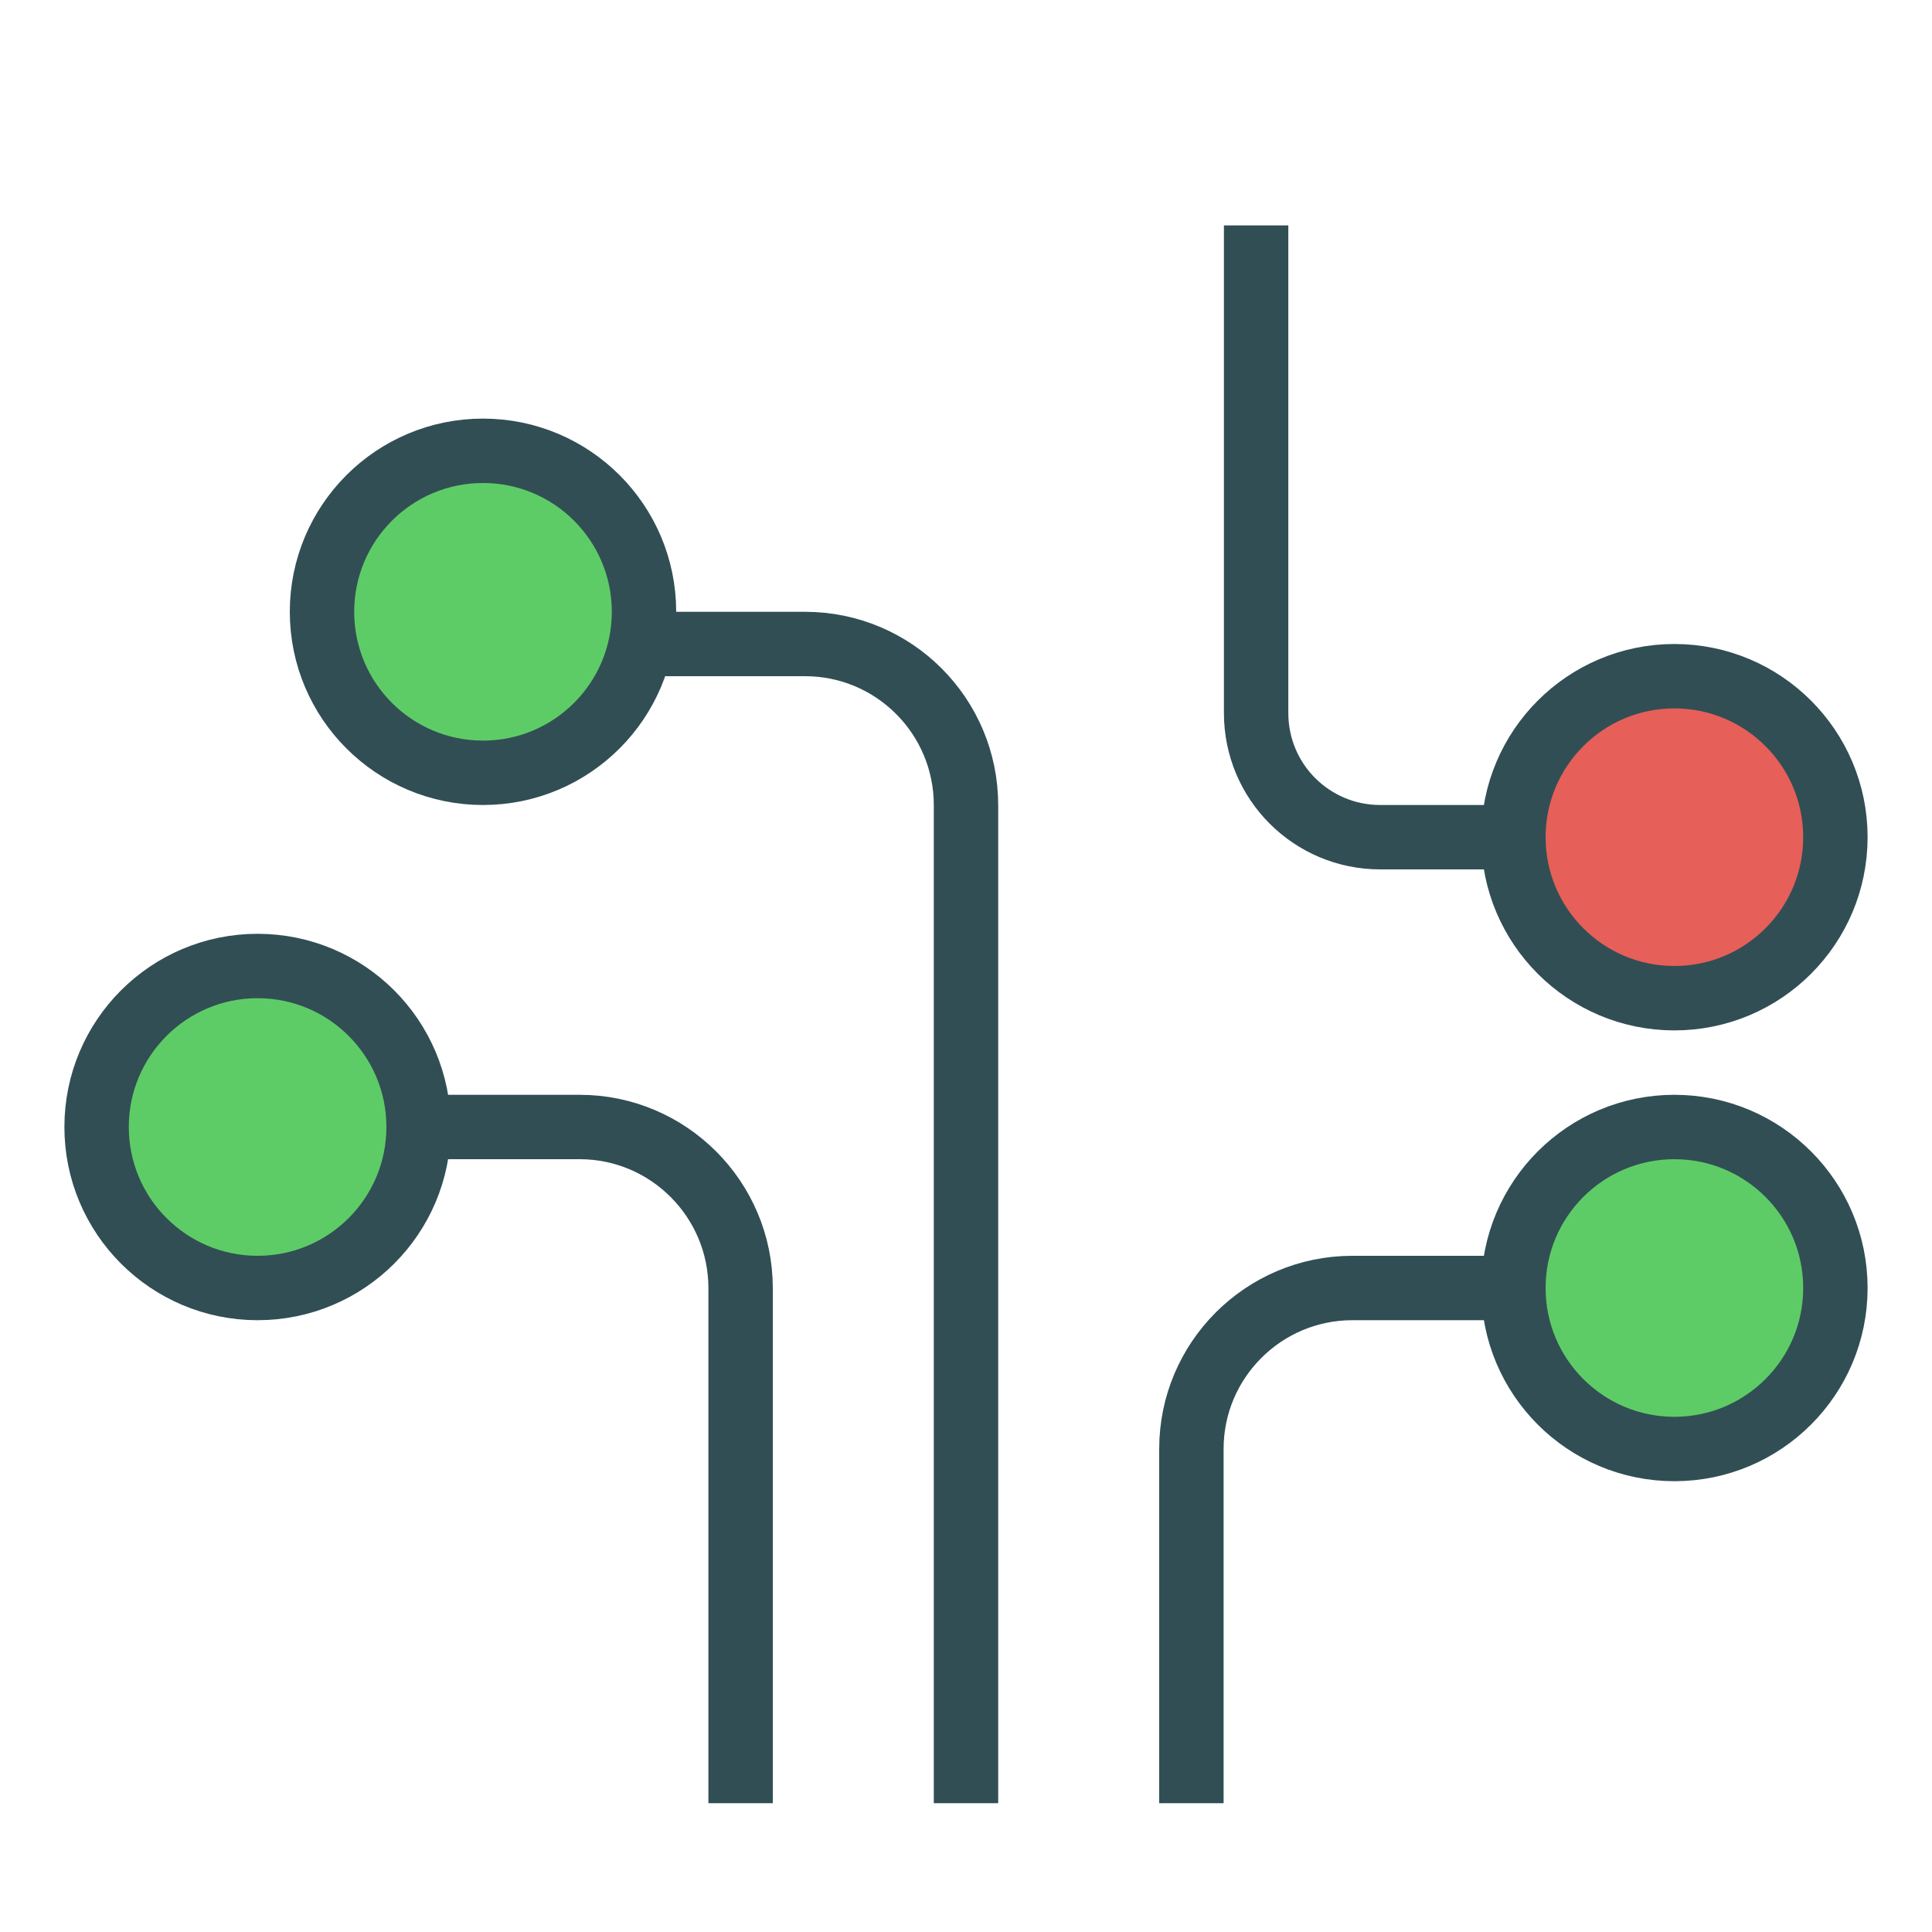 <?xml version="1.0" encoding="UTF-8" standalone="no"?>
<svg width="60px" height="60px" viewBox="0 0 60 60" version="1.1" xmlns="http://www.w3.org/2000/svg" xmlns:xlink="http://www.w3.org/1999/xlink" xmlns:sketch="http://www.bohemiancoding.com/sketch/ns">
    <!-- Generator: Sketch 3.3.1 (12002) - http://www.bohemiancoding.com/sketch -->
    <title>Slice 1</title>
    <desc>Created with Sketch.</desc>
    <defs></defs>
    <g id="colored" stroke="none" stroke-width="1" fill="none" fill-rule="evenodd" sketch:type="MSPage">
        <g id="Circuitboard" sketch:type="MSLayerGroup" transform="translate(3, 7)" stroke="#314E55" stroke-width="2">
            <circle id="Oval-373" fill="#5ECC66" sketch:type="MSShapeGroup" cx="12" cy="12" r="5"></circle>
            <circle id="Oval-373" fill="#E65F58" sketch:type="MSShapeGroup" cx="49" cy="19" r="5"></circle>
            <circle id="Oval-373" fill="#5ECC66" sketch:type="MSShapeGroup" cx="49" cy="33" r="5"></circle>
            <circle id="Oval-373" fill="#5ECC66" sketch:type="MSShapeGroup" cx="5" cy="28" r="5"></circle>
            <path d="M17,13 L22,13 C24.761,13 27,15.238 27,18.006 L27,49" id="Rectangle-314" sketch:type="MSShapeGroup"></path>
            <path d="M10,28 L15,28 C17.761,28 20,30.247 20,33.003 L20,49" id="Rectangle-314" sketch:type="MSShapeGroup"></path>
            <path d="M34,33 L39,33 C41.761,33 44,35.242 44,37.997 L44,49" id="Rectangle-314" sketch:type="MSShapeGroup" transform="translate(39, 41) scale(-1, 1) translate(-39, -41) "></path>
            <path d="M36,0 L39.855,0 C41.984,0 43.71,1.72 43.71,3.856 L43.71,19" id="Rectangle-314" sketch:type="MSShapeGroup" transform="translate(39.86, 9.5) rotate(-180) translate(-39.86, -9.5) "></path>
        </g>
    </g>
</svg>